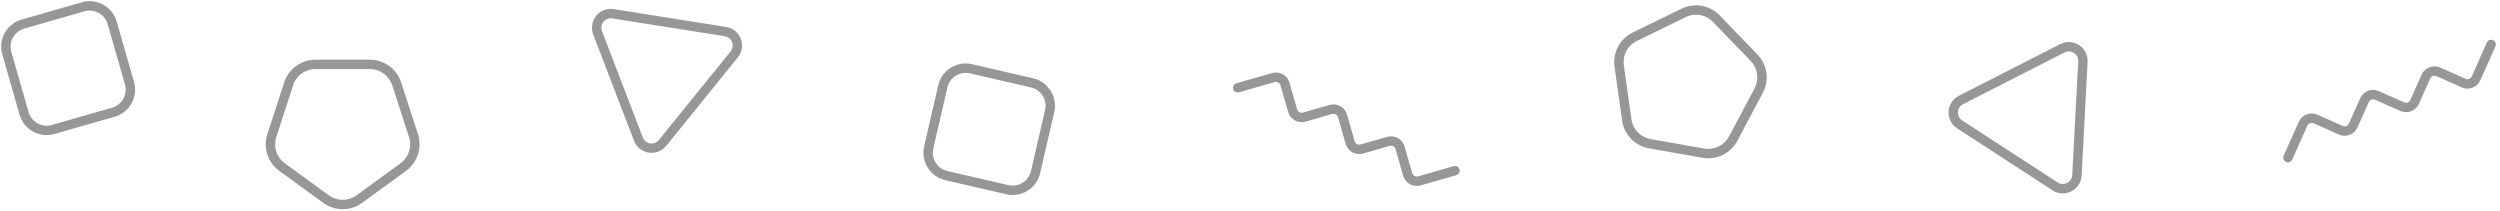 <svg width="532px" height="45px" viewBox="0 0 532 45" version="1.1" xmlns="http://www.w3.org/2000/svg" xmlns:xlink="http://www.w3.org/1999/xlink">
  <g transform="translate(-38, -13)" stroke="#979797" stroke-width="2" fill="none">
    <path d="M400.893,16.146 C398.79,14.618 395.942,14.618 393.839,16.146 L384.474,22.95 C382.371,24.478 381.491,27.186 382.294,29.659 L385.871,40.668 C386.675,43.141 388.978,44.814 391.578,44.814 L403.154,44.814 C405.754,44.814 408.057,43.141 408.861,40.668 L412.438,29.659 C413.241,27.186 412.361,24.478 410.258,22.95 L400.893,16.146 Z" transform="translate(397.366, 29.907) rotate(10) translate(-397.366, -29.907)"></path>
    <path d="M113.893,26.146 C111.79,24.618 108.942,24.618 106.839,26.146 L97.474,32.95 C95.371,34.478 94.491,37.186 95.294,39.659 L98.871,50.668 C99.675,53.141 101.978,54.814 104.578,54.814 L116.154,54.814 C118.754,54.814 121.057,53.141 121.861,50.668 L125.438,39.659 C126.241,37.186 125.361,34.478 123.258,32.95 L113.893,26.146 Z" transform="translate(110.366, 39.907) rotate(-36) translate(-110.366, -39.907)"></path>
    <path d="M252.036,27.536 L261.464,36.964 C263.417,38.917 263.417,42.083 261.464,44.036 L252.036,53.464 C250.083,55.417 246.917,55.417 244.964,53.464 L235.536,44.036 C233.583,42.083 233.583,38.917 235.536,36.964 L244.964,27.536 C246.917,25.583 250.083,25.583 252.036,27.536 Z" transform="translate(248.5, 40.5) rotate(-32) translate(-248.5, -40.5)"></path>
    <path d="M56.036,14.536 L65.464,23.964 C67.417,25.917 67.417,29.083 65.464,31.036 L56.036,40.464 C54.083,42.417 50.917,42.417 48.964,40.464 L39.536,31.036 C37.583,29.083 37.583,25.917 39.536,23.964 L48.964,14.536 C50.917,12.583 54.083,12.583 56.036,14.536 Z" transform="translate(52.5, 27.5) rotate(119) translate(-52.5, -27.5)"></path>
    <path d="M178.722,13.501 C178.459,13.045 178.08,12.666 177.624,12.403 C176.189,11.574 174.355,12.066 173.526,13.501 L161.402,34.501 C161.139,34.957 161,35.474 161,36.001 C161,37.658 162.343,39.001 164,39.001 L188.249,39.001 C188.775,39.001 189.293,38.862 189.749,38.599 C191.184,37.77 191.675,35.936 190.847,34.501 L178.722,13.501 Z" transform="translate(176.125, 25.5) rotate(-51) translate(-176.125, -25.5)"></path>
    <path d="M469.722,25.501 C469.459,25.045 469.08,24.666 468.624,24.403 C467.189,23.574 465.355,24.066 464.526,25.501 L452.402,46.501 C452.139,46.957 452,47.474 452,48.001 C452,49.658 453.343,51.001 455,51.001 L479.249,51.001 C479.775,51.001 480.293,50.862 480.749,50.599 C482.184,49.77 482.675,47.936 481.847,46.501 L469.722,25.501 Z" transform="translate(467.125, 37.5) rotate(-87) translate(-467.125, -37.5)"></path>
    <path d="M300,44 L305.586,38.414 C306.367,37.633 307.633,37.633 308.414,38.414 L312.586,42.586 C313.367,43.367 314.633,43.367 315.414,42.586 L319.586,38.414 C320.367,37.633 321.633,37.633 322.414,38.414 L326.586,42.586 C327.367,43.367 328.633,43.367 329.414,42.586 L333.586,38.414 C334.367,37.633 335.633,37.633 336.414,38.414 L340.586,42.586 C341.367,43.367 342.633,43.367 343.414,42.586 L349,37 L349,37" stroke-linecap="round" transform="translate(324.5, 40.5) rotate(29) translate(-324.5, -40.5)"></path>
    <path d="M522,38 L527.586,32.414 C528.367,31.633 529.633,31.633 530.414,32.414 L534.586,36.586 C535.367,37.367 536.633,37.367 537.414,36.586 L541.586,32.414 C542.367,31.633 543.633,31.633 544.414,32.414 L548.586,36.586 C549.367,37.367 550.633,37.367 551.414,36.586 L555.586,32.414 C556.367,31.633 557.633,31.633 558.414,32.414 L562.586,36.586 C563.367,37.367 564.633,37.367 565.414,36.586 L571,31 L571,31" stroke-linecap="round" transform="translate(546.5, 34.5) rotate(-201) translate(-546.5, -34.5)"></path>
  </g>
</svg>
